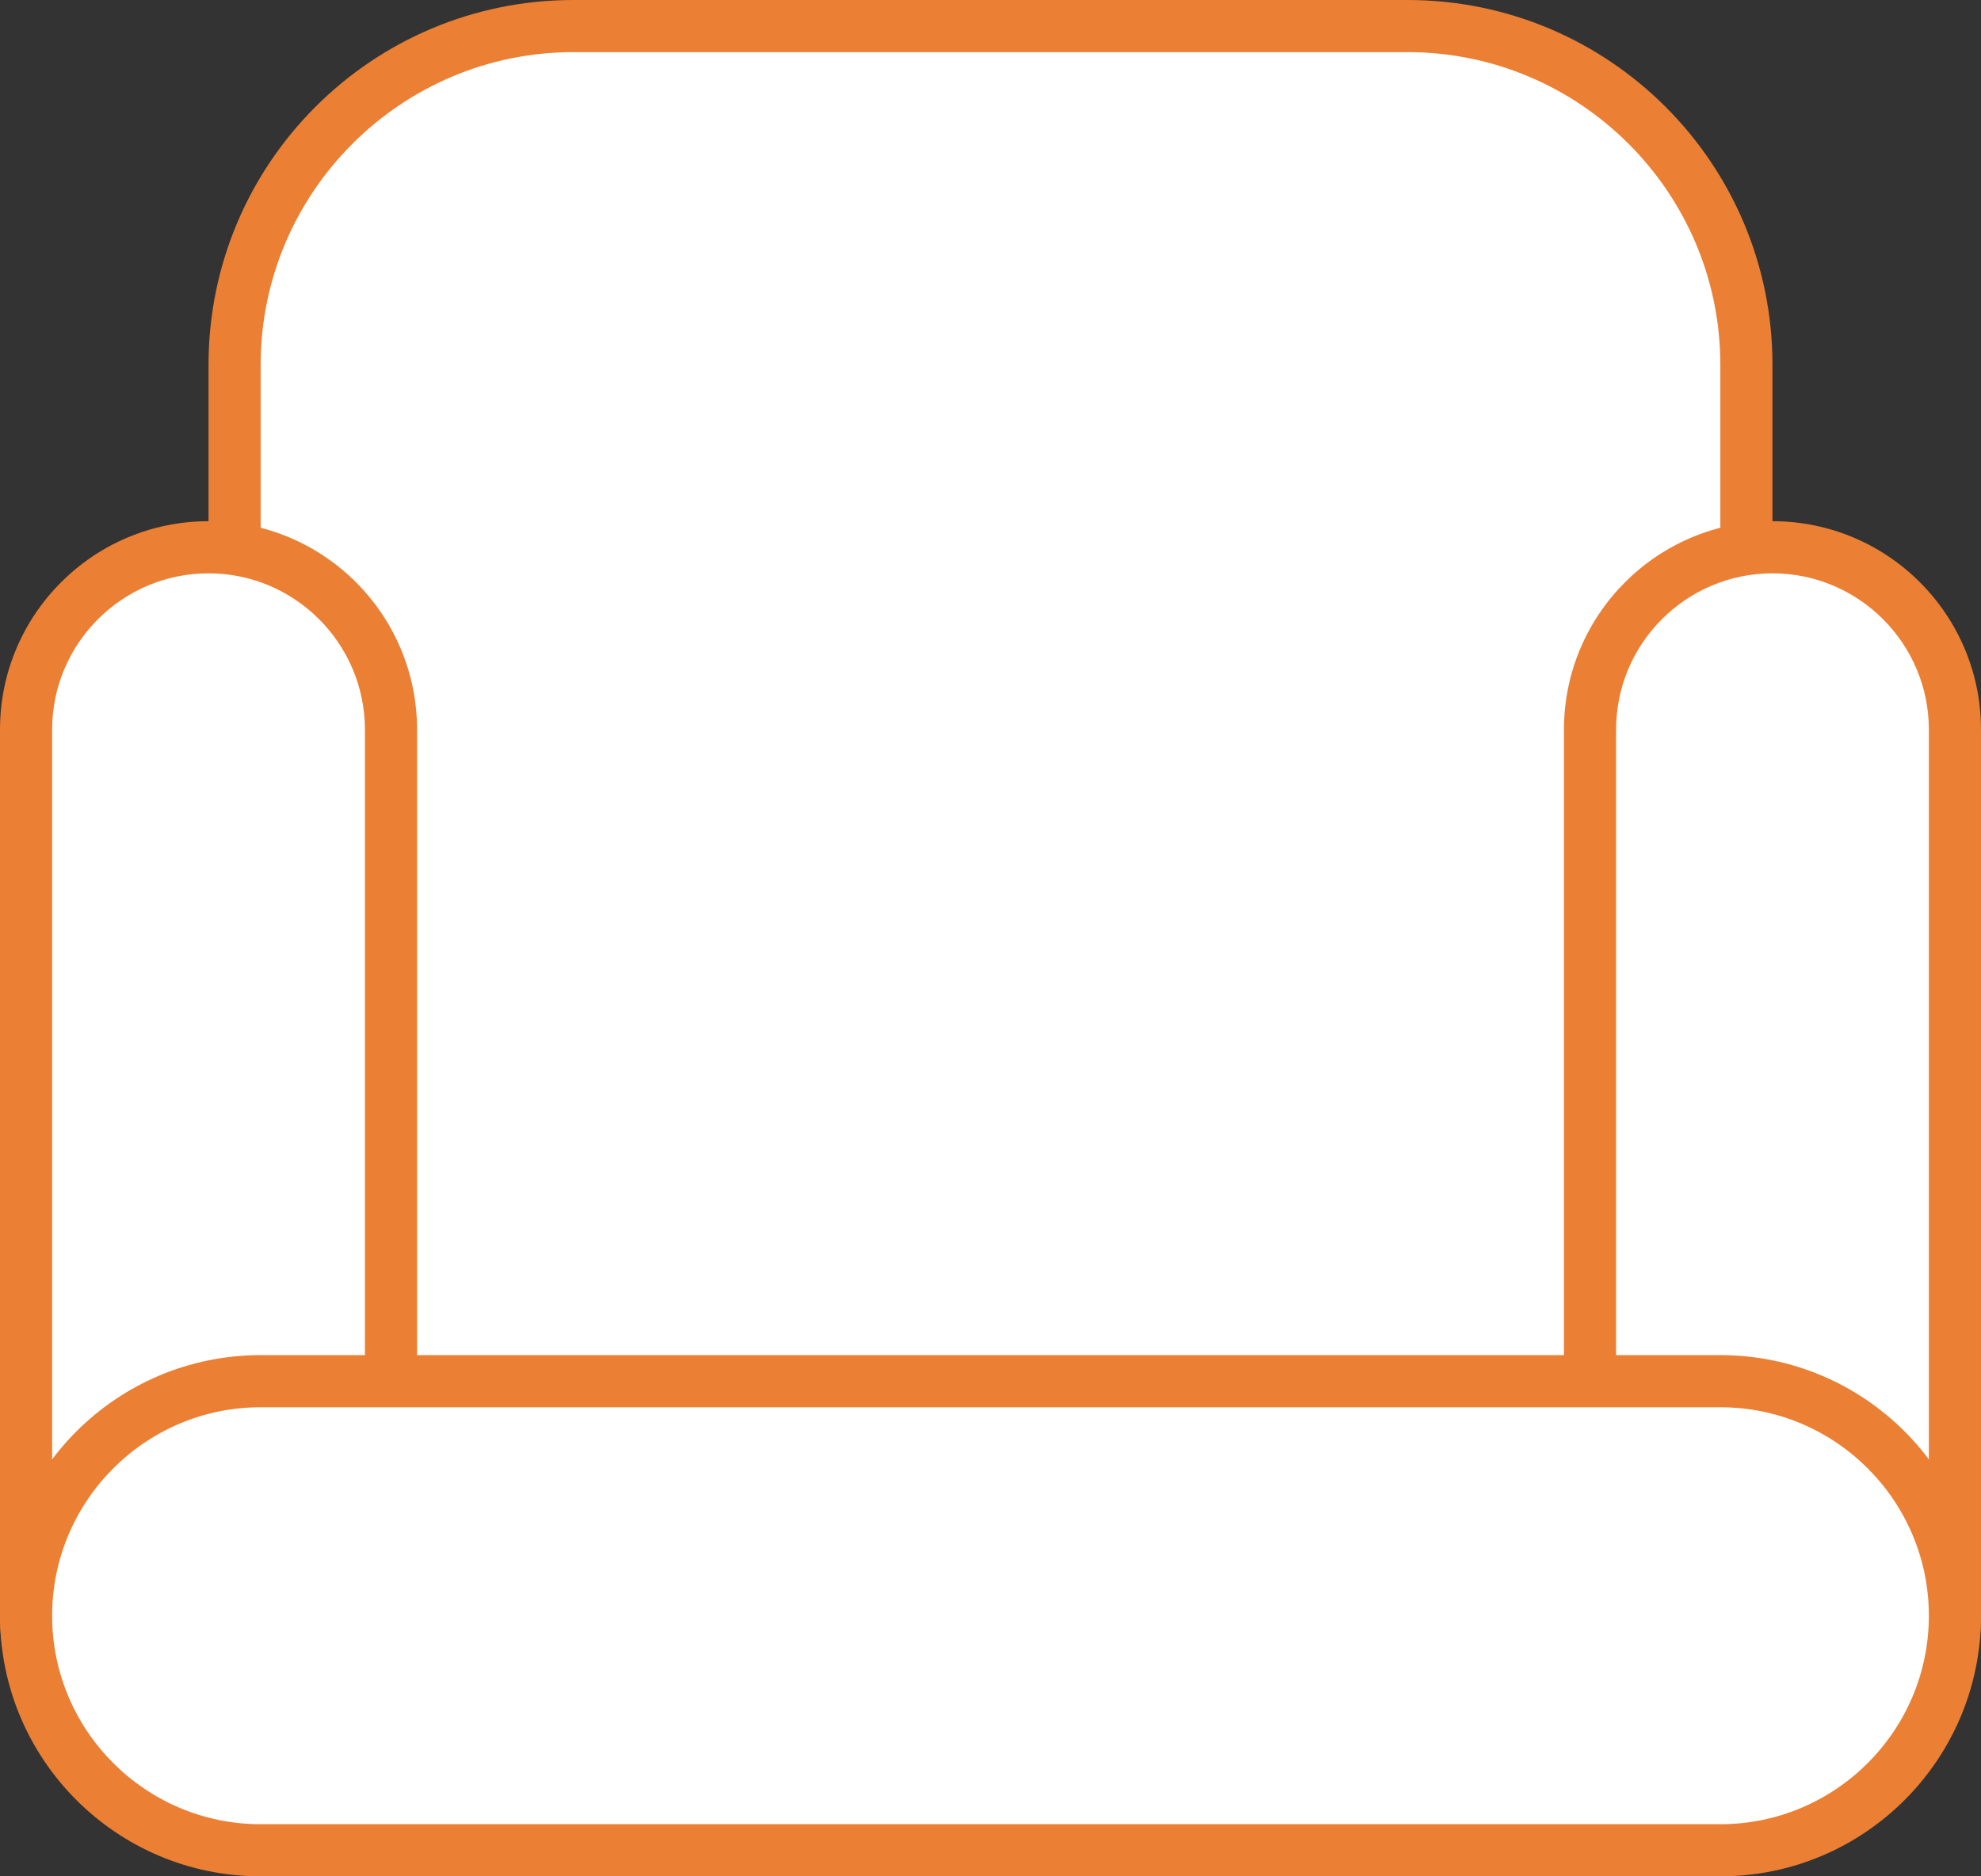 <svg xmlns="http://www.w3.org/2000/svg" width="38" height="36" viewBox="0 0 38 36">
  <rect x="0" y="0" width="38" height="36" fill="#333333" stroke="none"/>
  <g id="Grupo_1744" data-name="Grupo 1744" transform="translate(-3238 -5549)">
    <g id="Grupo_1338" data-name="Grupo 1338" transform="translate(7124 1886) rotate(90)">
      <g id="Trazado_32106" data-name="Trazado 32106" transform="translate(3663 3852)" fill="#fff">
        <path d="M 29 29.5 L 7 29.5 C 3.416 29.5 0.5 26.584 0.5 23 L 0.5 7 C 0.5 3.416 3.416 0.5 7 0.5 L 29 0.5 C 32.584 0.5 35.5 3.416 35.5 7 L 35.5 23 C 35.5 26.584 32.584 29.5 29 29.5 Z" stroke="none"/>
        <path d="M 7 1 C 3.692 1 1 3.692 1 7 L 1 23 C 1 26.308 3.692 29 7 29 L 29 29 C 32.308 29 35 26.308 35 23 L 35 7 C 35 3.692 32.308 1 29 1 L 7 1 M 7 0 L 29 0 C 32.866 0 36 3.134 36 7 L 36 23 C 36 26.866 32.866 30 29 30 L 7 30 C 3.134 30 0 26.866 0 23 L 0 7 C 0 3.134 3.134 0 7 0 Z" stroke="none" fill="#eb7f33"/>
      </g>
      <g id="Trazado_32107" data-name="Trazado 32107" transform="translate(3673 3856) rotate(-90)" fill="#fff">
        <path d="M 4 24.5 C 2.07 24.5 0.5 22.93 0.5 21 L 0.5 4 C 0.5 2.07 2.07 0.5 4 0.5 C 5.93 0.5 7.5 2.07 7.5 4 L 7.5 21 C 7.5 22.93 5.93 24.5 4 24.5 Z" stroke="none"/>
        <path d="M 4 1 C 2.346 1 1 2.346 1 4 L 1 21 C 1 22.654 2.346 24 4 24 C 5.654 24 7 22.654 7 21 L 7 4 C 7 2.346 5.654 1 4 1 M 4 0 C 6.209 0 8 1.791 8 4 L 8 21 C 8 23.209 6.209 25 4 25 C 1.791 25 0 23.209 0 21 L 0 4 C 0 1.791 1.791 0 4 0 Z" stroke="none" fill="#eb7f33"/>
      </g>
      <g id="Trazado_32108" data-name="Trazado 32108" transform="translate(3673 3886) rotate(-90)" fill="#fff">
        <path d="M 4 24.5 C 2.07 24.5 0.5 22.93 0.5 21 L 0.5 4 C 0.5 2.07 2.07 0.5 4 0.5 C 5.93 0.5 7.5 2.07 7.5 4 L 7.5 21 C 7.5 22.93 5.93 24.5 4 24.5 Z" stroke="none"/>
        <path d="M 4 1 C 2.346 1 1 2.346 1 4 L 1 21 C 1 22.654 2.346 24 4 24 C 5.654 24 7 22.654 7 21 L 7 4 C 7 2.346 5.654 1 4 1 M 4 0 C 6.209 0 8 1.791 8 4 L 8 21 C 8 23.209 6.209 25 4 25 C 1.791 25 0 23.209 0 21 L 0 4 C 0 1.791 1.791 0 4 0 Z" stroke="none" fill="#eb7f33"/>
      </g>
      <g id="Trazado_32109" data-name="Trazado 32109" transform="translate(3689 3848)" fill="#fff">
        <path d="M 5 37.5 C 2.519 37.5 0.5 35.481 0.5 33 L 0.5 5 C 0.5 2.519 2.519 0.5 5 0.5 C 7.481 0.5 9.5 2.519 9.5 5 L 9.5 33 C 9.5 35.481 7.481 37.5 5 37.5 Z" stroke="none"/>
        <path d="M 5 1 C 2.794 1 1 2.794 1 5 L 1 33 C 1 35.206 2.794 37 5 37 C 7.206 37 9 35.206 9 33 L 9 5 C 9 2.794 7.206 1 5 1 M 5 0 C 7.761 0 10 2.239 10 5 L 10 33 C 10 35.761 7.761 38 5 38 C 2.239 38 0 35.761 0 33 L 0 5 C 0 2.239 2.239 0 5 0 Z" stroke="none" fill="#eb7f33"/>
      </g>
    </g>
  </g>
</svg>
